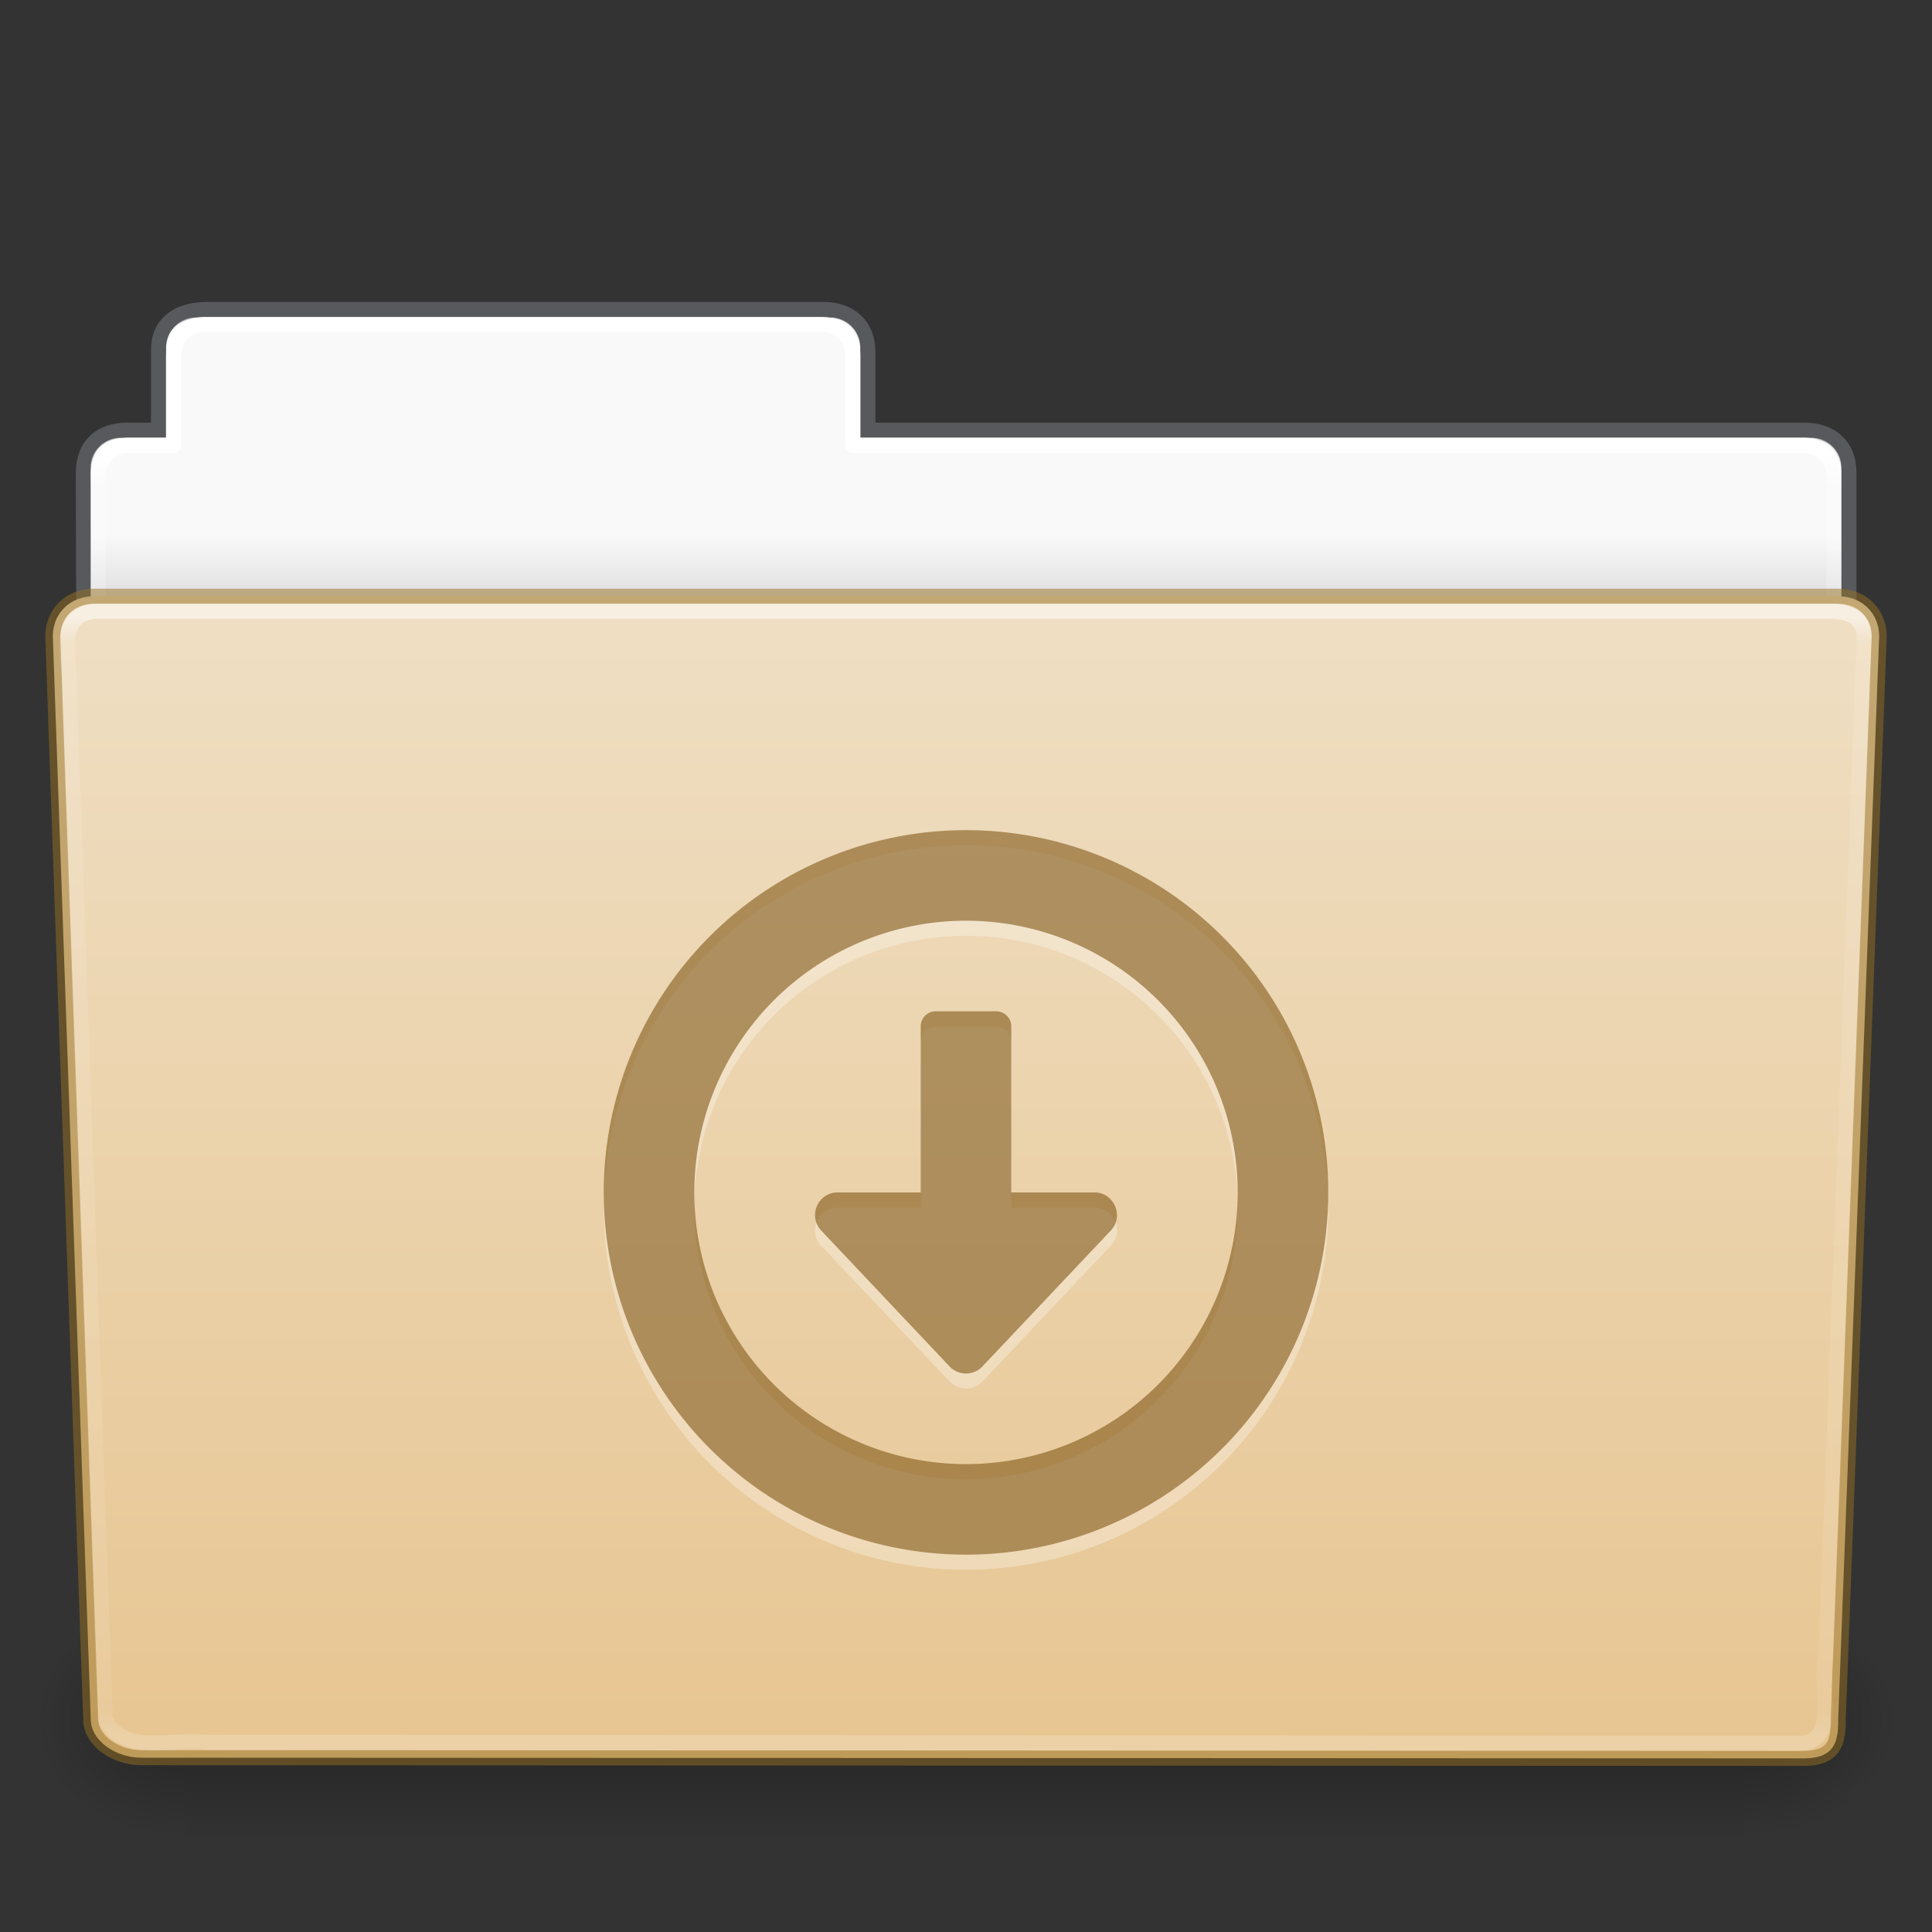 <?xml version="1.0" encoding="UTF-8" standalone="no"?>
<svg
   id="svg26392"
   height="128"
   width="128"
   version="1.1"
   sodipodi:docname="folder-download.svg"
   inkscape:version="1.1.1 (3bf5ae0d25, 2021-09-20)"
   xmlns:inkscape="http://www.inkscape.org/namespaces/inkscape"
   xmlns:sodipodi="http://sodipodi.sourceforge.net/DTD/sodipodi-0.dtd"
   xmlns:xlink="http://www.w3.org/1999/xlink"
   xmlns="http://www.w3.org/2000/svg"
   xmlns:svg="http://www.w3.org/2000/svg"
   xmlns:rdf="http://www.w3.org/1999/02/22-rdf-syntax-ns#"
   xmlns:cc="http://creativecommons.org/ns#"
   xmlns:dc="http://purl.org/dc/elements/1.1/">
  <rect width="100%" height="100%" fill="#333333" stroke="none"/>
  <sodipodi:namedview
     id="namedview48"
     pagecolor="#ffffff"
     bordercolor="#666666"
     borderopacity="1.0"
     inkscape:pageshadow="2"
     inkscape:pageopacity="0.0"
     inkscape:pagecheckerboard="0"
     showgrid="false"
     inkscape:snap-global="false"
     inkscape:zoom="16"
     inkscape:cx="66.0625"
     inkscape:cy="74.34375"
     inkscape:window-width="1920"
     inkscape:window-height="1031"
     inkscape:window-x="0"
     inkscape:window-y="0"
     inkscape:window-maximized="1"
     inkscape:current-layer="svg26392" />
  <defs
     id="defs26394">
    <linearGradient
       gradientTransform="matrix(2.666,0,0,2.717,-143.333,-5.199)"
       gradientUnits="userSpaceOnUse"
       xlink:href="#linearGradient8272"
       id="linearGradient5891"
       y2="44.238"
       x2="97.539"
       y1="17.003"
       x1="97.539" />
    <linearGradient
       id="linearGradient8272">
      <stop
         offset="0"
         style="stop-color:#ffffff;stop-opacity:1"
         id="stop8274" />
      <stop
         offset="0.022"
         style="stop-color:#ffffff;stop-opacity:0.235"
         id="stop8276" />
      <stop
         offset="0.979"
         style="stop-color:#ffffff;stop-opacity:0.157"
         id="stop8278" />
      <stop
         offset="1"
         style="stop-color:#ffffff;stop-opacity:0.392"
         id="stop8280" />
    </linearGradient>
    <linearGradient
       gradientTransform="matrix(0.214,0,0,0.066,-13.347,81.844)"
       gradientUnits="userSpaceOnUse"
       xlink:href="#linearGradient5048-585"
       id="linearGradient5875"
       y2="609.505"
       x2="302.857"
       y1="366.648"
       x1="302.857" />
    <linearGradient
       id="linearGradient5048-585">
      <stop
         offset="0"
         style="stop-color:#000000;stop-opacity:0"
         id="stop2667" />
      <stop
         offset="0.5"
         style="stop-color:#000000;stop-opacity:1"
         id="stop2669" />
      <stop
         offset="1"
         style="stop-color:#000000;stop-opacity:0"
         id="stop2671" />
    </linearGradient>
    <radialGradient
       gradientTransform="matrix(0.083,0,0,0.066,65.645,81.844)"
       gradientUnits="userSpaceOnUse"
       xlink:href="#linearGradient5060-179"
       id="radialGradient5877"
       fy="486.648"
       fx="605.714"
       r="117.143"
       cy="486.648"
       cx="605.714" />
    <linearGradient
       id="linearGradient5060-179">
      <stop
         offset="0"
         style="stop-color:#000000;stop-opacity:1"
         id="stop2675" />
      <stop
         offset="1"
         style="stop-color:#000000;stop-opacity:0"
         id="stop2677" />
    </linearGradient>
    <radialGradient
       gradientTransform="matrix(-0.083,0,0,0.066,62.355,81.844)"
       gradientUnits="userSpaceOnUse"
       xlink:href="#linearGradient5060-820"
       id="radialGradient5879"
       fy="486.648"
       fx="605.714"
       r="117.143"
       cy="486.648"
       cx="605.714" />
    <linearGradient
       id="linearGradient5060-820">
      <stop
         offset="0"
         style="stop-color:#000000;stop-opacity:1"
         id="stop2681" />
      <stop
         offset="1"
         style="stop-color:#000000;stop-opacity:0"
         id="stop2683" />
    </linearGradient>
    <linearGradient
       gradientTransform="matrix(2.666,0,0,2.647,-143.333,-2.05)"
       gradientUnits="userSpaceOnUse"
       xlink:href="#linearGradient9235"
       id="linearGradient5873"
       y2="44.261"
       x2="97.539"
       y1="12.108"
       x1="97.539" />
    <linearGradient
       id="linearGradient9235">
      <stop
         offset="0"
         style="stop-color:#ffffff;stop-opacity:1"
         id="stop9237" />
      <stop
         offset="0.024"
         style="stop-color:#ffffff;stop-opacity:0.235"
         id="stop9239" />
      <stop
         offset="0.979"
         style="stop-color:#ffffff;stop-opacity:0.157"
         id="stop9241" />
      <stop
         offset="1"
         style="stop-color:#ffffff;stop-opacity:0.392"
         id="stop9243" />
    </linearGradient>
    <linearGradient
       id="linearGradient6404-7-5">
      <stop
         offset="0"
         style="stop-color:#f9f9f9;stop-opacity:1"
         id="stop6406-1-8" />
      <stop
         offset="1"
         style="stop-color:#c9c9c9;stop-opacity:1"
         id="stop6408-9-6" />
    </linearGradient>
    <linearGradient
       gradientTransform="matrix(2.721,0,0,2.672,-117.22,-2.214)"
       gradientUnits="userSpaceOnUse"
       xlink:href="#linearGradient6404-7-5"
       id="linearGradient26390"
       y2="16.998"
       x2="62.989"
       y1="14.091"
       x1="62.989" />
    <linearGradient
       id="linearGradient4632-0-6-4-4-4">
      <stop
         offset="0"
         style="stop-color:#efdfc4;stop-opacity:1"
         id="stop4634-4-4-7-4" />
      <stop
         offset="1"
         style="stop-color:#e7c591;stop-opacity:1"
         id="stop4636-3-1-5-9" />
    </linearGradient>
    <linearGradient
       y2="138.455"
       x2="48.623"
       y1="-19.358"
       x1="48.623"
       gradientTransform="matrix(0.504,0,0,0.493,-7.512,48.695)"
       gradientUnits="userSpaceOnUse"
       id="linearGradient1004"
       xlink:href="#linearGradient4632-0-6-4-4-4" />
  </defs>
  <path
     d="m 13,21.031 c -1.108,0 -2,0.892 -2,2 v 5.969 H 8 c -1.108,0 -2,0.892 -2,2 v 11 c 0,1.108 0.892,2 2,2 H 120 c 1.108,0 2,-0.892 2,-2 v -11 c 0,-1.108 -0.892,-2 -2,-2 H 57 v -5.969 c 0,-1.108 -0.892,-2 -2,-2 z"
     id="rect8678-4"
     style="color:#000000;display:inline;overflow:visible;visibility:visible;fill:url(#linearGradient26390);fill-opacity:1;fill-rule:nonzero;stroke:none;stroke-width:1;marker:none;enable-background:accumulate" />
  <path
     d="m 13.663,20.5 c -1.878,0.021 -3.163,0.914 -3.163,2.672 v 5.327 c -0.961,0 -1.477,-0.003 -2.104,0 -1.679,0.008 -2.878,0.945 -2.878,2.833 0.094,27.498 -0.018,28.922 -0.018,31.257 3.906,0 117,-9.887 117,-14.142 v -17.142 c 0,-1.758 -1.158,-2.826 -3.036,-2.805 H 57.5 v -5.199 c 0,-1.758 -1.187,-2.801 -2.948,-2.801 H 13.663 Z"
     id="path3468"
     style="color:#000000;display:inline;overflow:visible;visibility:visible;opacity:0.5;fill:none;stroke:#7e8087;stroke-width:0.992;stroke-linecap:square;stroke-linejoin:miter;stroke-miterlimit:4;stroke-dasharray:none;stroke-dashoffset:0;stroke-opacity:1;marker:none;enable-background:accumulate;font-variant-east_asian:normal;vector-effect:none;fill-opacity:1" />
  <path
     d="m 13.5,21.5 c -1.108,0 -2,0.892 -2,2 v 6 H 8.5 c -1.108,0 -2,0.892 -2,2 v 11 c 0,1.108 0.892,2 2,2 H 119.5 c 1.108,0 2,-0.892 2,-2 v -11 c 0,-1.108 -0.892,-2 -2,-2 H 56.5 v -6 c 0,-1.108 -0.892,-2 -2,-2 z"
     id="rect8678"
     style="color:#000000;display:inline;overflow:visible;visibility:visible;fill:none;stroke:url(#linearGradient5873);stroke-width:1;stroke-linecap:round;stroke-linejoin:round;stroke-miterlimit:4;stroke-dasharray:none;stroke-dashoffset:0;stroke-opacity:1;marker:none;enable-background:accumulate" />
  <rect
     style="display:inline;overflow:visible;visibility:visible;opacity:0.3;fill:url(#linearGradient5875);fill-opacity:1;fill-rule:nonzero;stroke:none;stroke-width:0.997;marker:none"
     id="rect4173"
     y="106"
     x="12.333"
     height="16"
     width="103.333" />
  <path
     style="display:inline;overflow:visible;visibility:visible;opacity:0.3;fill:url(#radialGradient5877);fill-opacity:1;fill-rule:nonzero;stroke:none;stroke-width:0.997;marker:none"
     id="path5058"
     d="m 115.667,106.001 c 0,0 0,15.999 0,15.999 4.274,0.03 10.333,-3.585 10.333,-8.001 0,-4.416 -4.77,-7.999 -10.333,-7.999 z" />
  <path
     style="display:inline;overflow:visible;visibility:visible;opacity:0.3;fill:url(#radialGradient5879);fill-opacity:1;fill-rule:nonzero;stroke:none;stroke-width:0.997;marker:none"
     id="path5018"
     d="m 12.333,106.001 c 0,0 0,15.999 0,15.999 C 8.059,122.03 2,118.415 2,113.999 c 0,-4.416 4.77,-7.999 10.333,-7.999 z" />
  <path
     d="m 6.25,39.5 115.5,10e-4 c 1.669,0 2.75,1.184 2.75,2.655 l -2.716,71.781 c 0.039,1.862 -0.55,2.6 -2.489,2.561 L 9.362,116.452 c -1.669,0 -3.351,-1.099 -3.351,-2.571 l -2.51,-71.725 c 0,-1.472 1.081,-2.656 2.75,-2.656 z"
     id="path3369"
     style="display:inline;overflow:visible;visibility:visible;fill:url(#linearGradient1004);fill-opacity:1;fill-rule:nonzero;stroke:#987124;stroke-width:1;marker:none;enable-background:accumulate;font-variant-east_asian:normal;opacity:1;vector-effect:none;stroke-linecap:butt;stroke-linejoin:miter;stroke-miterlimit:4;stroke-dasharray:none;stroke-dashoffset:0;stroke-opacity:0.498" />
  <path
     d="m 6.25,40.5 c -2.849,0.297 -1.409,3.767 -1.64,5.72 0.786,22.548 1.575,45.096 2.359,67.644 1.189,2.49 4.43,1.282 6.638,1.574 35.235,0.021 70.47,0.041 105.705,0.062 2.566,-0.165 1.157,-3.818 1.654,-5.656 0.855,-22.569 2.543,-67.571 2.543,-67.571 0,-1.162 -0.78,-1.773 -2.207,-1.773 -37.089,0 -77.962,0 -115.052,0 z"
     id="path8263"
     style="display:inline;overflow:visible;visibility:visible;opacity:0.5;fill:none;stroke:url(#linearGradient5891);stroke-width:1;stroke-linecap:round;stroke-linejoin:round;stroke-miterlimit:4;stroke-dasharray:none;stroke-dashoffset:0;stroke-opacity:1;marker:none;enable-background:accumulate" />
  <path
     id="path5756"
     style="color:#000000;opacity:0.3;fill:#ffffff;fill-opacity:1;stroke-linejoin:round;-inkscape-stroke:none"
     d="M 64,56 A 24,24 0 0 0 40,80 24,24 0 0 0 64,104 24,24 0 0 0 88,80 24,24 0 0 0 64,56 Z m 0,6 A 18,18 0 0 1 82,80 18,18 0 0 1 64,98 18,18 0 0 1 46,80 18,18 0 0 1 64,62 Z m -2,6 c -0.554,0 -1,0.446 -1,1 v 11 h -5.5 c -1.315,0.001 -1.992,1.573 -1.09,2.529 l 8.5,9 c 0.592,0.626 1.588,0.626 2.18,0 l 8.5,-9 C 74.492,81.573 73.815,80.001 72.5,80 H 67 V 69 c 0,-0.554 -0.446,-1 -1,-1 z" />
  <path
     id="path897"
     style="color:#000000;opacity:0.6;fill:#7e5514;stroke-linejoin:round;-inkscape-stroke:none;fill-opacity:0.973"
     d="M 64 55 A 24 24 0 0 0 40 79 A 24 24 0 0 0 64 103 A 24 24 0 0 0 88 79 A 24 24 0 0 0 64 55 z M 64 61 A 18 18 0 0 1 82 79 A 18 18 0 0 1 64 97 A 18 18 0 0 1 46 79 A 18 18 0 0 1 64 61 z M 62 67 C 61.446 67 61 67.446 61 68 L 61 79 L 55.5 79 C 54.185 79.001 53.508 80.573 54.41 81.529 L 62.91 90.529 C 63.502 91.155 64.498 91.155 65.09 90.529 L 73.59 81.529 C 74.492 80.573 73.815 79.001 72.5 79 L 67 79 L 67 68 C 67 67.446 66.554 67 66 67 L 62 67 z " />
</svg>
